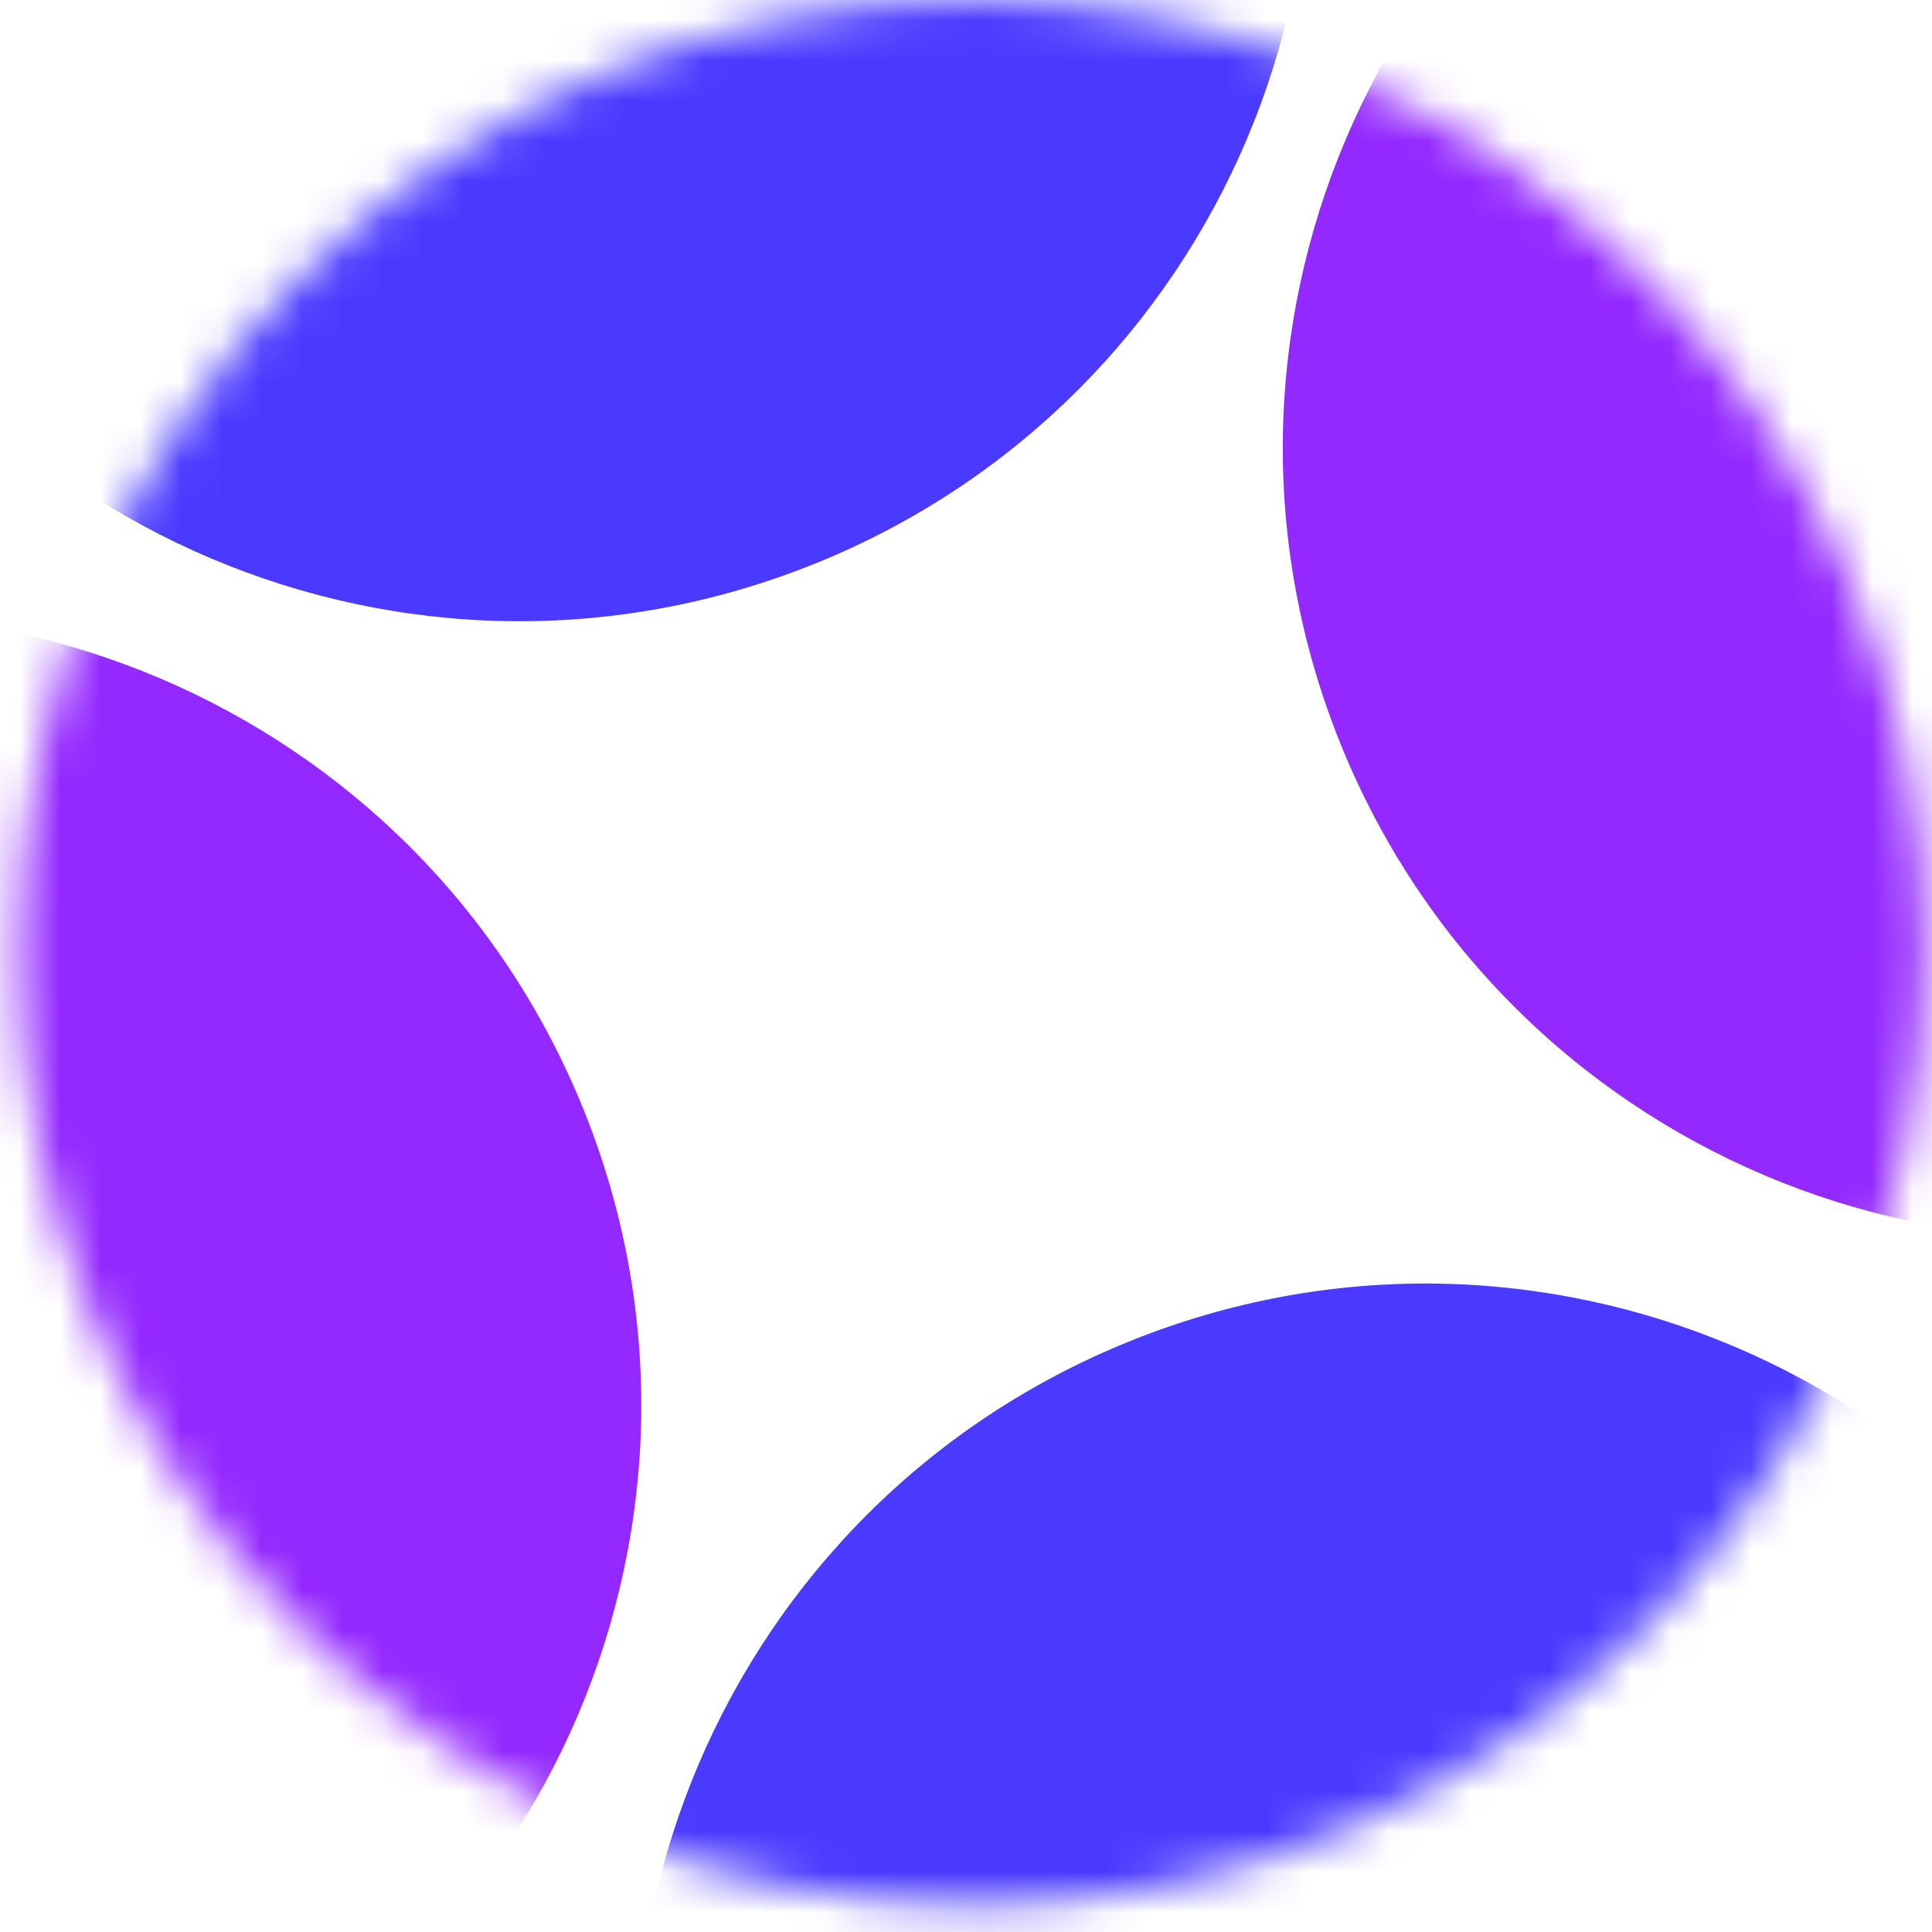 <svg width="48" height="48" viewBox="0 0 48 48" fill="none" xmlns="http://www.w3.org/2000/svg">
<g clip-path="url(#clip0_1123_6092)">
<mask id="mask0_1123_6092" style="mask-type:alpha" maskUnits="userSpaceOnUse" x="0" y="0" width="48" height="48">
<path d="M24.158 47.324C37.227 47.324 47.821 36.73 47.821 23.662C47.821 10.594 37.227 0 24.158 0C11.09 0 0.496 10.594 0.496 23.662C0.496 36.73 11.09 47.324 24.158 47.324Z" fill="#C4C4C4"/>
</mask>
<g mask="url(#mask0_1123_6092)">
<path d="M20.256 14C30.308 9.938 35.165 -1.504 31.104 -11.556C27.042 -21.609 15.6 -26.466 5.547 -22.404C-4.505 -18.343 -9.362 -6.901 -5.301 3.152C-1.239 13.204 10.203 18.061 20.256 14Z" fill="#4A3AFF"/>
<path d="M42.772 69.728C52.824 65.666 57.681 54.224 53.62 44.172C49.558 34.119 38.116 29.262 28.064 33.324C18.011 37.385 13.154 48.827 17.216 58.88C21.277 68.933 32.719 73.789 42.772 69.728Z" fill="#4A3AFF"/>
<path d="M3.65 53.122C13.702 49.06 18.559 37.618 14.498 27.566C10.436 17.513 -1.006 12.656 -11.059 16.718C-21.111 20.779 -25.968 32.221 -21.906 42.274C-17.845 52.327 -6.403 57.183 3.65 53.122Z" fill="#9328FF"/>
<path d="M58.861 29.33C68.914 25.268 73.771 13.827 69.709 3.774C65.648 -6.279 54.206 -11.136 44.153 -7.074C34.1 -3.013 29.244 8.429 33.305 18.482C37.367 28.535 48.809 33.392 58.861 29.33Z" fill="#9328FF"/>
</g>
</g>
<defs>
<clipPath id="clip0_1123_6092">
<rect width="48" height="48" fill="white"/>
</clipPath>
</defs>
</svg>
